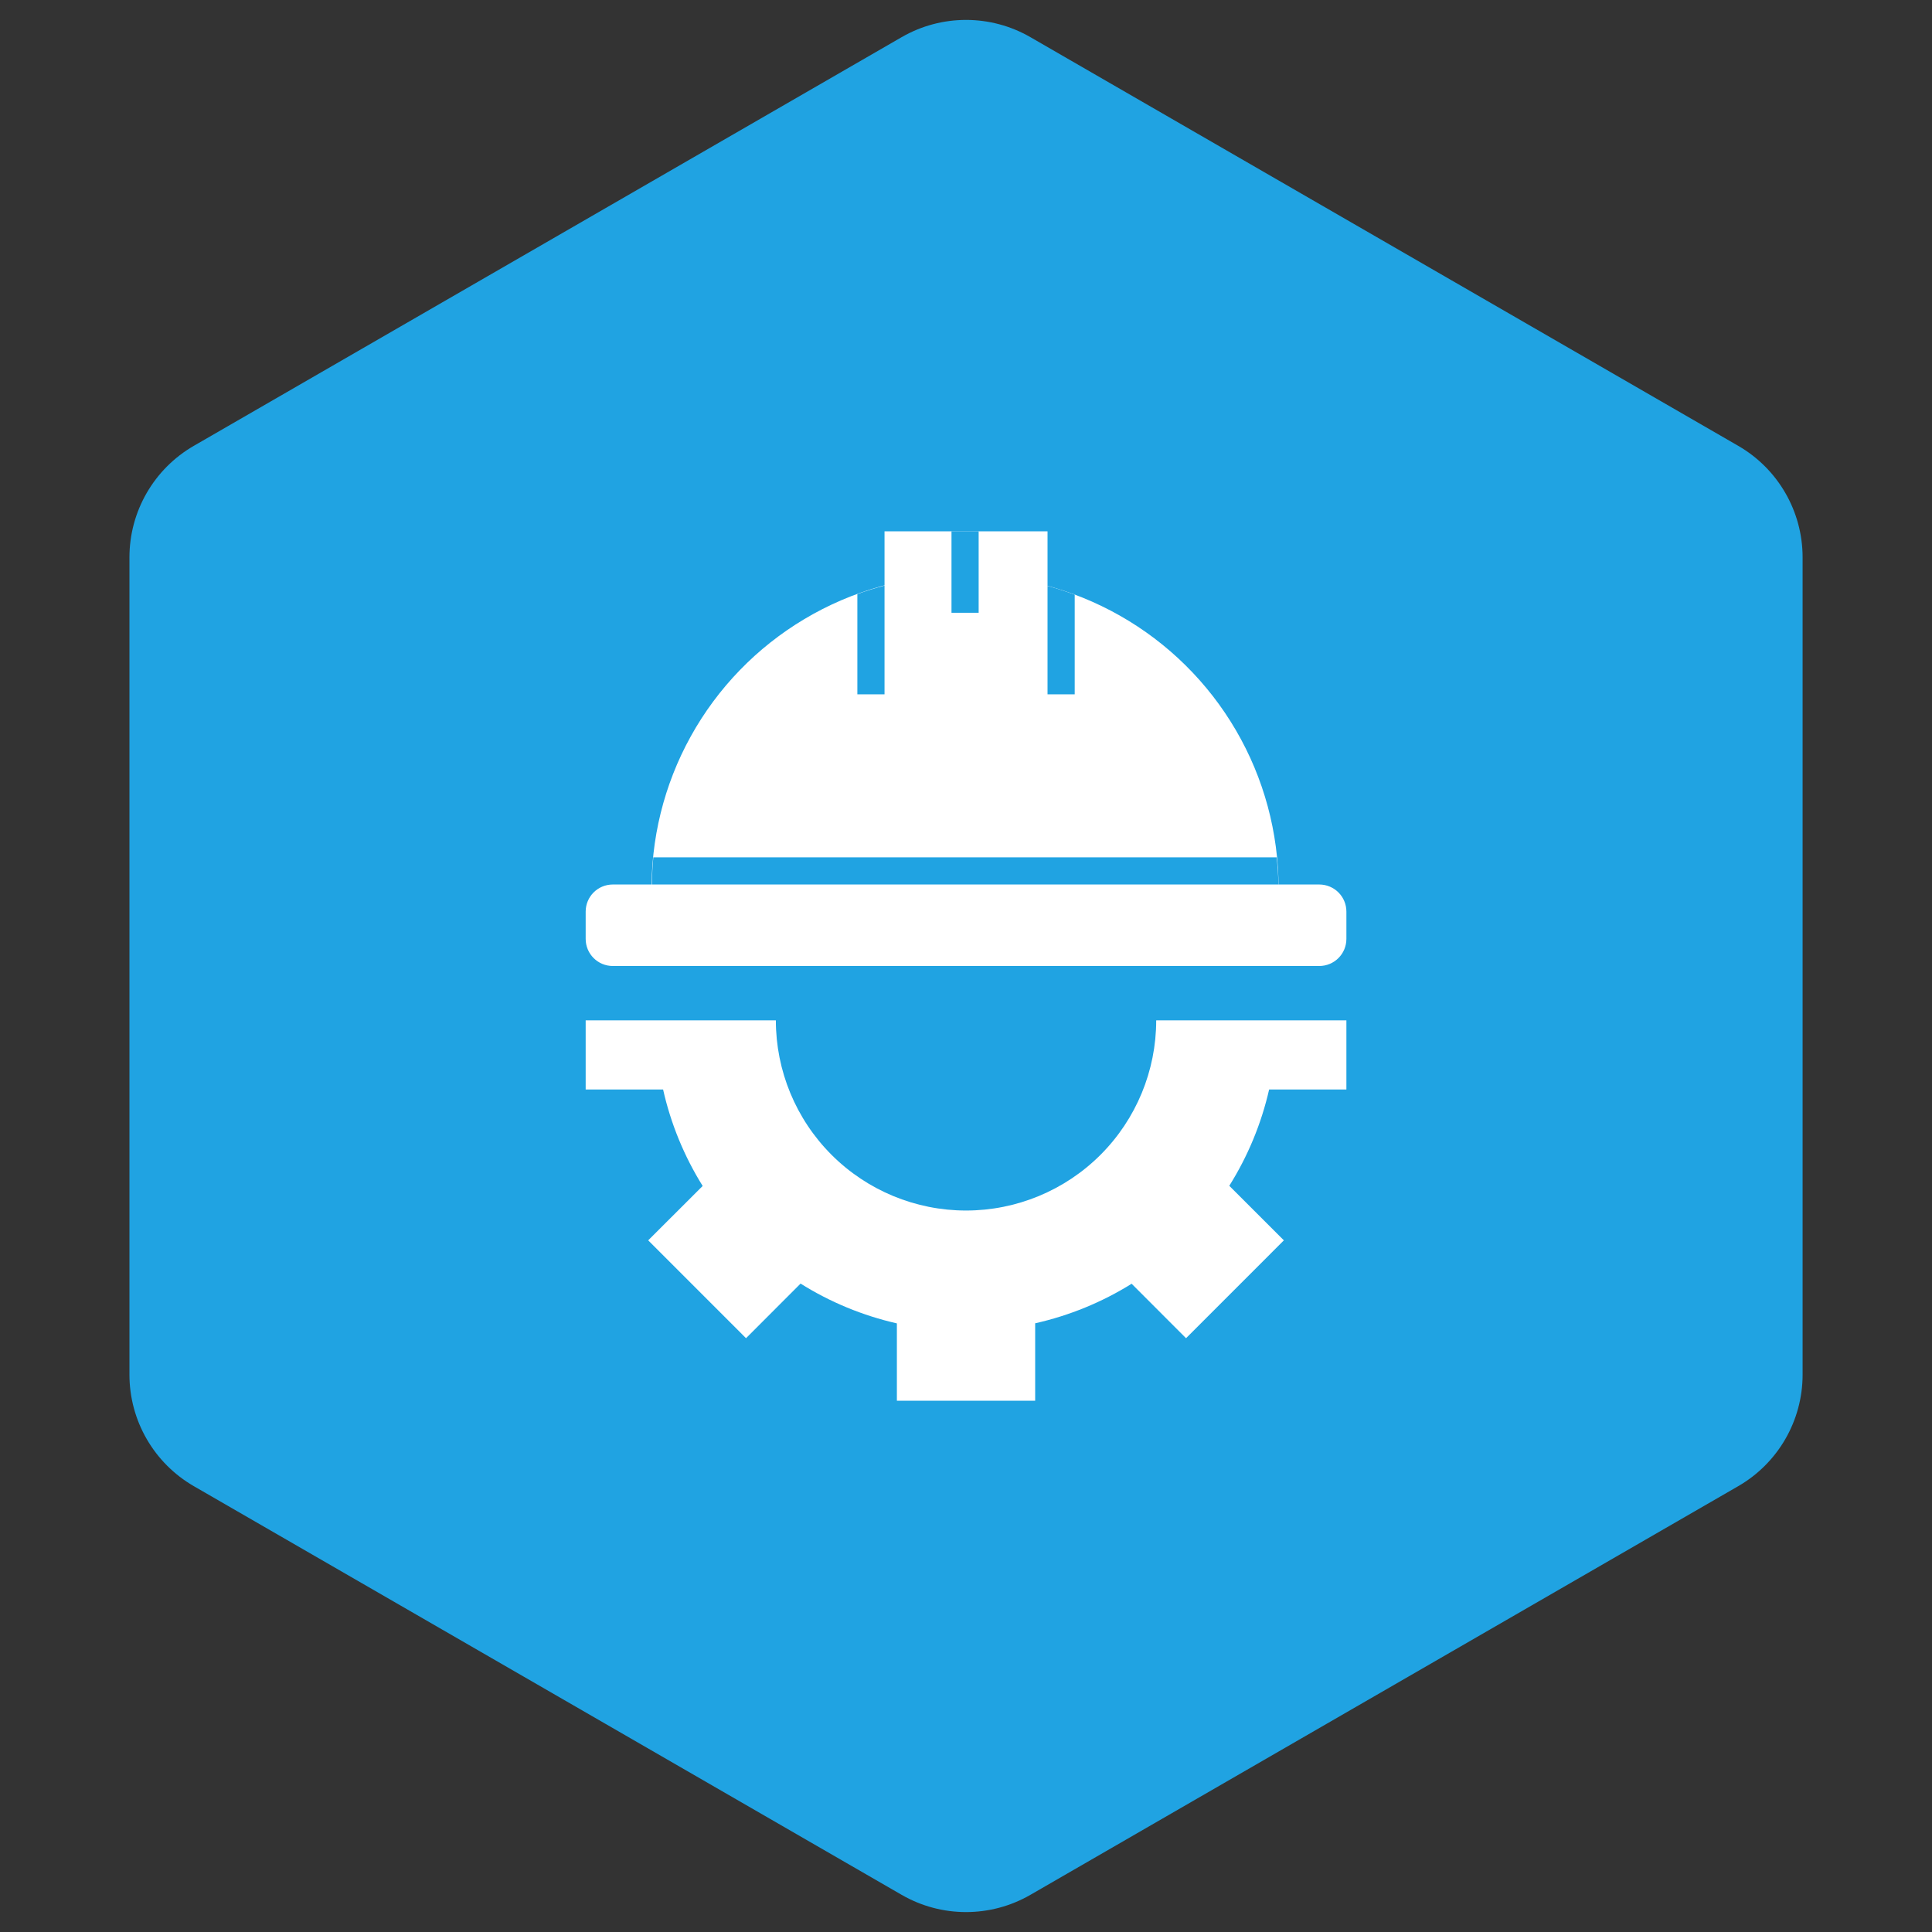 <svg width="120" height="120" viewBox="0 0 120 120" fill="none" xmlns="http://www.w3.org/2000/svg">
<rect x="0" y="0" width="120" height="120" fill="#333333" stroke="none"/>
<g clip-path="url(#clip0_346_2396)">
<path d="M56.002 2.309C58.477 0.88 61.527 0.88 64.002 2.309L107.963 27.691C110.439 29.12 111.963 31.761 111.963 34.619V85.381C111.963 88.239 110.439 90.88 107.963 92.309L64.002 117.691C61.527 119.12 58.477 119.12 56.002 117.691L12.04 92.309C9.565 90.88 8.04 88.239 8.04 85.381V34.619C8.04 31.761 9.565 29.12 12.04 27.691L56.002 2.309Z" fill="#20A3E2"/>
<g clip-path="url(#clip1_346_2396)">
<path d="M36.377 63.375V64.249V66.75V67.67H41.186C41.662 69.791 42.494 71.817 43.644 73.662L40.26 77.04L46.337 83.118L49.725 79.726C51.566 80.882 53.589 81.715 55.707 82.198V87H64.296V82.192C66.417 81.715 68.444 80.886 70.288 79.736L73.667 83.118L79.744 77.04L76.353 73.652C77.508 71.811 78.345 69.789 78.828 67.67H83.627V66.75V64.249V63.375H71.814C71.814 66.508 70.57 69.513 68.355 71.728C66.139 73.943 63.135 75.188 60.002 75.188C56.869 75.188 53.864 73.943 51.649 71.728C49.434 69.513 48.19 66.508 48.19 63.375H36.377Z" fill="white"/>
<path d="M38.065 54.938H81.939C82.874 54.938 83.627 55.69 83.627 56.625V58.313C83.627 59.248 82.874 60 81.939 60H38.065C37.13 60 36.377 59.248 36.377 58.313V56.625C36.377 55.69 37.13 54.938 38.065 54.938Z" fill="white"/>
<path d="M40.476 55.58C40.4 52.142 41.238 48.746 42.905 45.737C44.571 42.728 47.006 40.214 49.961 38.452C52.917 36.689 56.287 35.741 59.729 35.703C63.171 35.665 66.561 36.539 69.555 38.237C72.548 39.934 75.038 42.394 76.77 45.366C78.501 48.337 79.414 51.714 79.414 55.153" fill="white"/>
<path d="M54.94 44.025V33H65.064V44.025" fill="white"/>
<path fill-rule="evenodd" clip-rule="evenodd" d="M59.099 32.999V38.061H60.786V32.999H59.099ZM54.94 36.372C54.369 36.522 53.806 36.698 53.252 36.899V43.125H54.94V36.372ZM65.064 36.392V43.125H66.752V36.935C66.198 36.729 65.635 36.547 65.064 36.392Z" fill="#20A3E2"/>
<path d="M40.579 53.25C40.526 53.811 40.498 54.374 40.494 54.938H79.408C79.395 54.374 79.358 53.811 79.296 53.25H40.579Z" fill="#20A3E2"/>
</g>
</g>
<defs>
<clipPath id="clip0_346_2396">
<rect x="0.173" width="119.658" height="120" rx="16" fill="white"/>
</clipPath>
<clipPath id="clip1_346_2396">
<rect width="54" height="54" fill="white" transform="translate(33.002 33)"/>
</clipPath>
</defs>
</svg>
